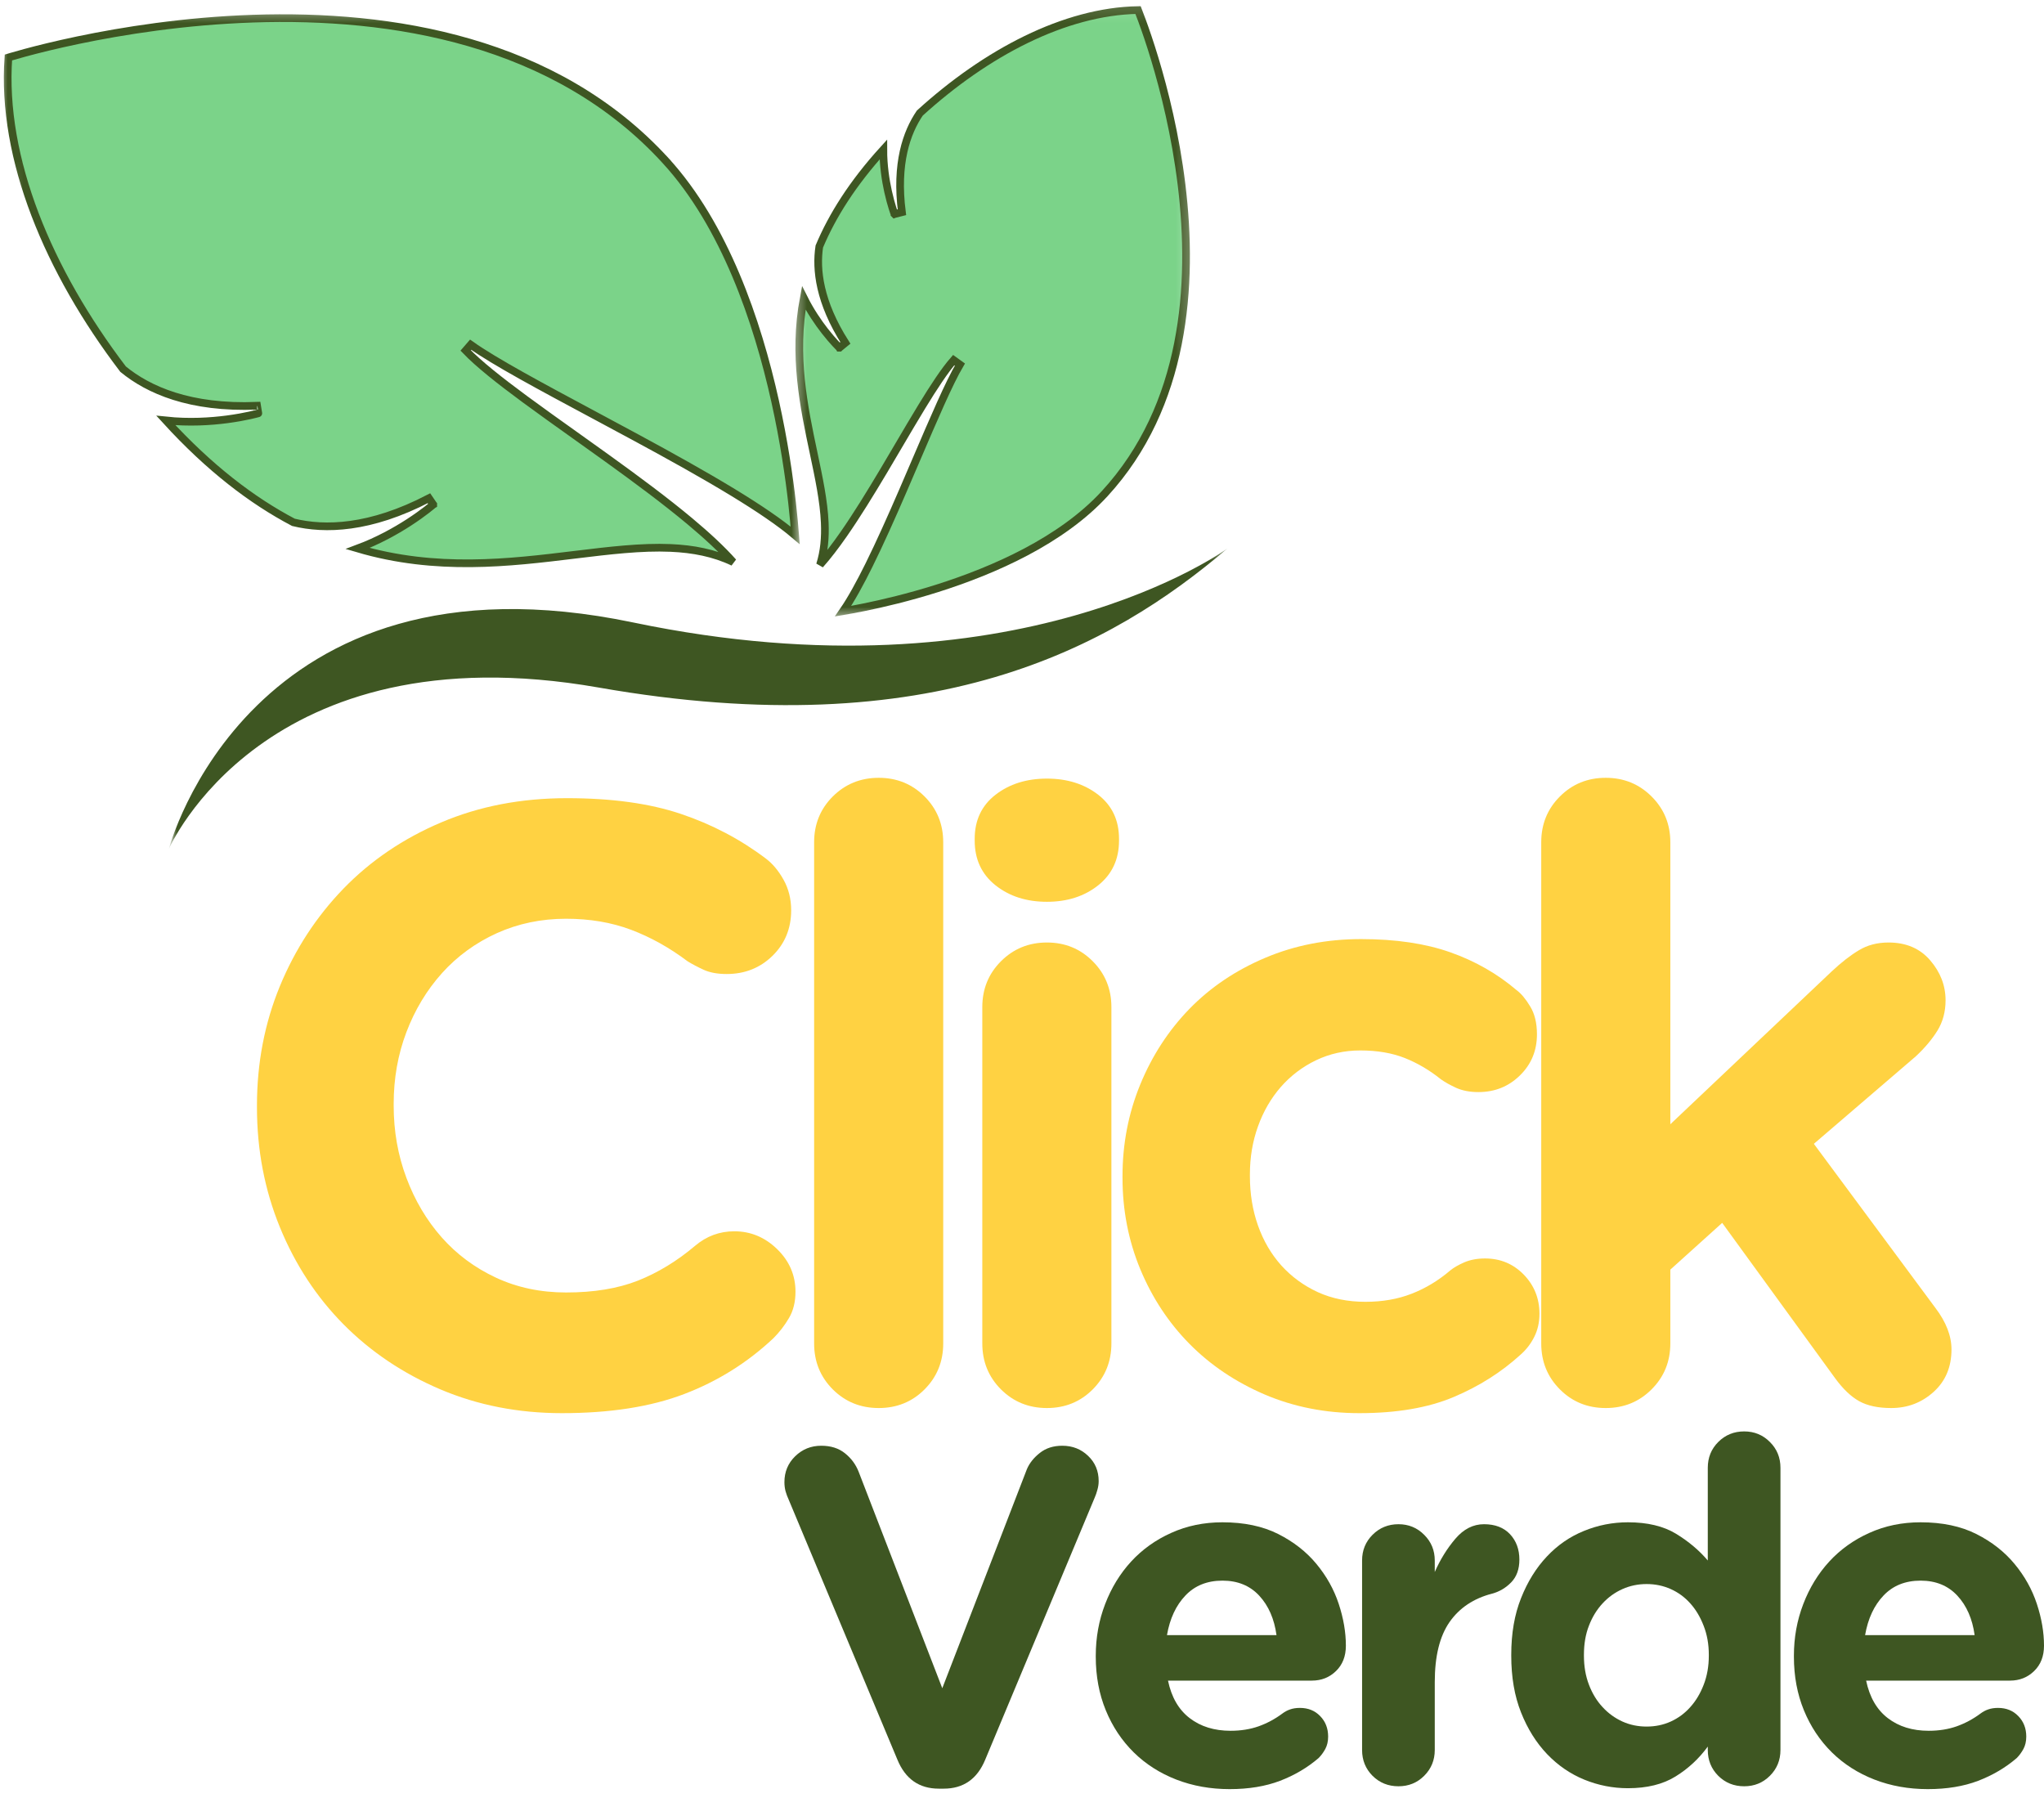 <svg width="133" height="117" viewBox="0 0 133 117" fill="none" xmlns="http://www.w3.org/2000/svg">
<mask id="mask0_40_5350" style="mask-type:luminance" maskUnits="userSpaceOnUse" x="0" y="0" width="53" height="38">
<path d="M0 0.474H52.099V37.89H0V0.474Z" fill="white"/>
</mask>
<g mask="url(#mask0_40_5350)">
<mask id="mask1_40_5350" style="mask-type:luminance" maskUnits="userSpaceOnUse" x="-3" y="-17" width="91" height="78">
<path d="M-2.261 1.978L73.69 -16.423L87.825 41.922L11.874 60.321L-2.261 1.978Z" fill="white"/>
</mask>
<g mask="url(#mask1_40_5350)">
<mask id="mask2_40_5350" style="mask-type:luminance" maskUnits="userSpaceOnUse" x="-3" y="-17" width="91" height="78">
<path d="M73.738 -16.435L-2.213 1.965L11.922 60.31L87.873 41.909L73.738 -16.435Z" fill="white"/>
</mask>
<g mask="url(#mask2_40_5350)">
<path d="M16.808 26.891L16.728 26.401C12.344 26.579 9.645 25.36 8.009 24.019C3.158 17.649 0.075 10.323 0.547 3.741C0.592 3.727 0.645 3.711 0.707 3.693C0.919 3.63 1.232 3.54 1.637 3.431C2.445 3.213 3.617 2.919 5.07 2.615C7.975 2.008 11.999 1.363 16.473 1.213C25.431 0.912 36.135 2.596 43.317 10.459L43.502 10.29L43.317 10.459C47.159 14.665 49.279 20.895 50.436 26.104C51.013 28.703 51.349 31.038 51.54 32.723C51.635 33.566 51.695 34.245 51.73 34.714C51.733 34.755 51.736 34.794 51.739 34.832C50.745 33.986 49.333 33.038 47.708 32.048C45.809 30.891 43.603 29.668 41.398 28.475C40.473 27.975 39.55 27.48 38.65 26.998C35.246 25.175 32.175 23.53 30.627 22.429L30.302 22.805C31.145 23.684 32.523 24.771 34.148 25.969C35.163 26.717 36.283 27.515 37.438 28.338C38.134 28.834 38.843 29.339 39.549 29.848C41.43 31.203 43.299 32.588 44.888 33.915C46.002 34.846 46.971 35.742 47.708 36.573C46.461 35.974 45.099 35.716 43.645 35.652C41.73 35.569 39.635 35.824 37.413 36.094L37.404 36.095C33.148 36.614 28.383 37.194 23.272 35.687C24.602 35.19 25.746 34.547 26.594 33.999C27.093 33.676 27.491 33.385 27.764 33.174C27.901 33.069 28.006 32.983 28.078 32.924C28.114 32.894 28.142 32.871 28.161 32.855L28.182 32.836L28.188 32.831L28.19 32.83L28.19 32.83L28.19 32.829C28.19 32.829 28.19 32.829 28.026 32.641L28.19 32.829L27.91 32.419C24.071 34.415 21.138 34.484 19.094 33.986C16.401 32.57 13.627 30.458 10.794 27.357C12.3 27.515 13.705 27.425 14.775 27.284C15.39 27.203 15.896 27.106 16.249 27.028C16.426 26.989 16.564 26.955 16.659 26.931C16.706 26.919 16.743 26.909 16.768 26.902L16.797 26.894L16.804 26.892L16.806 26.891L16.807 26.891L16.807 26.891C16.807 26.891 16.808 26.891 16.738 26.651L16.808 26.891Z" fill="#7BD389" stroke="#3E5622" stroke-width="0.5"/>
</g>
</g>
</g>
<mask id="mask3_40_5350" style="mask-type:luminance" maskUnits="userSpaceOnUse" x="51" y="0" width="27" height="41">
<path d="M51.876 0.25H77.425V40.008H51.876V0.25Z" fill="white" stroke="white" stroke-width="0.5"/>
</mask>
<g mask="url(#mask3_40_5350)">
<mask id="mask4_40_5350" style="mask-type:luminance" maskUnits="userSpaceOnUse" x="-3" y="-17" width="91" height="78">
<path d="M12.058 60.019L-1.959 2.162L73.506 -16.122L87.523 41.738L12.058 60.019Z" fill="white" stroke="white" stroke-width="0.5"/>
</mask>
<g mask="url(#mask4_40_5350)">
<mask id="mask5_40_5350" style="mask-type:luminance" maskUnits="userSpaceOnUse" x="-3" y="-17" width="91" height="78">
<path d="M-1.911 2.149L73.554 -16.133L87.571 41.724L12.106 60.008L-1.911 2.149Z" fill="white" stroke="white" stroke-width="0.5"/>
</mask>
<g mask="url(#mask5_40_5350)">
<path d="M58.438 13.839L58.205 13.929L58.686 13.807C58.279 10.645 58.99 8.62 59.85 7.358C64.159 3.438 69.262 0.744 74.048 0.653C74.056 0.675 74.066 0.698 74.076 0.724C74.135 0.874 74.22 1.095 74.325 1.382C74.535 1.956 74.824 2.79 75.137 3.827C75.764 5.902 76.489 8.788 76.883 12.032C77.673 18.531 77.127 26.41 71.878 32.121L71.878 32.121C69.071 35.175 64.682 37.112 60.965 38.287C59.111 38.872 57.434 39.265 56.221 39.511C55.656 39.626 55.192 39.709 54.858 39.765C55.388 38.993 55.959 37.952 56.542 36.773C57.264 35.314 58.015 33.627 58.743 31.945C59.047 31.243 59.347 30.543 59.639 29.86C60.753 27.259 61.755 24.916 62.459 23.721L62.055 23.43C61.465 24.105 60.758 25.182 59.989 26.442C59.508 27.23 58.998 28.098 58.471 28.993C58.155 29.53 57.833 30.078 57.508 30.624C56.641 32.08 55.752 33.528 54.888 34.768C54.36 35.526 53.846 36.199 53.356 36.747C53.63 35.88 53.707 34.965 53.665 34.01C53.603 32.602 53.283 31.087 52.944 29.487L52.944 29.485C52.305 26.468 51.595 23.111 52.3 19.384C52.732 20.248 53.235 20.981 53.661 21.528C53.929 21.873 54.168 22.145 54.34 22.332C54.427 22.426 54.496 22.498 54.545 22.547C54.569 22.572 54.588 22.591 54.601 22.604L54.616 22.618L54.62 22.622L54.621 22.624L54.622 22.624L54.622 22.624C54.622 22.624 54.622 22.624 54.795 22.444L54.622 22.624L55.006 22.309C53.318 19.657 53.083 17.545 53.311 16.04C54.151 14.039 55.472 11.936 57.476 9.73C57.475 10.775 57.624 11.731 57.786 12.464C57.885 12.909 57.989 13.273 58.068 13.527C58.108 13.654 58.142 13.753 58.165 13.821C58.177 13.855 58.187 13.882 58.194 13.9L58.201 13.921L58.204 13.926L58.204 13.928L58.204 13.928L58.205 13.929C58.205 13.929 58.205 13.929 58.438 13.839Z" fill="#7BD389" stroke="#3E5622" stroke-width="0.5"/>
</g>
</g>
</g>
<mask id="mask6_40_5350" style="mask-type:luminance" maskUnits="userSpaceOnUse" x="10" y="35" width="71" height="21">
<path d="M10.893 35.522H80.043V55.414H10.893V35.522Z" fill="white"/>
</mask>
<g mask="url(#mask6_40_5350)">
<mask id="mask7_40_5350" style="mask-type:luminance" maskUnits="userSpaceOnUse" x="-3" y="-17" width="91" height="78">
<path d="M-2.261 1.978L73.69 -16.423L87.825 41.922L11.874 60.321L-2.261 1.978Z" fill="white"/>
</mask>
<g mask="url(#mask7_40_5350)">
<mask id="mask8_40_5350" style="mask-type:luminance" maskUnits="userSpaceOnUse" x="-3" y="-17" width="91" height="78">
<path d="M73.738 -16.435L-2.213 1.965L11.922 60.31L87.873 41.909L73.738 -16.435Z" fill="white"/>
</mask>
<g mask="url(#mask8_40_5350)">
<path d="M79.864 35.687C79.864 35.687 66.21 45.727 41.202 40.501C16.196 35.274 10.986 55.24 10.986 55.24C10.986 55.24 17.165 40.911 38.95 44.734C60.735 48.556 72.315 42.119 79.864 35.687Z" fill="#3E5622"/>
</g>
</g>
</g>
<path d="M36.894 51.933C39.804 51.933 42.27 52.273 44.294 52.954C46.322 53.635 48.165 54.603 49.822 55.855C50.266 56.187 50.653 56.647 50.984 57.239C51.313 57.828 51.48 58.49 51.48 59.23C51.48 60.41 51.075 61.396 50.266 62.19C49.456 62.98 48.462 63.374 47.284 63.374C46.692 63.374 46.192 63.283 45.789 63.1C45.384 62.913 45.034 62.728 44.738 62.545C43.558 61.657 42.333 60.975 41.06 60.495C39.791 60.018 38.383 59.778 36.835 59.778C35.216 59.778 33.714 60.092 32.328 60.717C30.946 61.345 29.756 62.211 28.761 63.315C27.769 64.421 26.996 65.702 26.444 67.156C25.891 68.612 25.616 70.168 25.616 71.826V71.936C25.616 73.594 25.891 75.161 26.444 76.636C26.996 78.112 27.762 79.402 28.738 80.506C29.715 81.613 30.894 82.488 32.276 83.133C33.656 83.775 35.177 84.095 36.835 84.095C38.64 84.095 40.196 83.84 41.504 83.326C42.81 82.808 44.054 82.051 45.234 81.054C45.974 80.428 46.822 80.114 47.78 80.114C48.846 80.114 49.774 80.502 50.57 81.276C51.364 82.051 51.761 82.974 51.761 84.044C51.761 84.706 51.621 85.276 51.34 85.753C51.062 86.232 50.721 86.674 50.318 87.078C48.625 88.667 46.692 89.875 44.516 90.704C42.344 91.533 39.693 91.947 36.561 91.947C33.723 91.947 31.088 91.431 28.657 90.401C26.224 89.365 24.122 87.955 22.352 86.168C20.585 84.382 19.203 82.273 18.208 79.84C17.216 77.409 16.72 74.812 16.72 72.047V71.936C16.72 69.174 17.216 66.586 18.208 64.173C19.203 61.761 20.585 59.642 22.352 57.816C24.122 55.992 26.241 54.557 28.709 53.509C31.181 52.459 33.908 51.933 36.894 51.933Z" fill="#FFD242"/>
<path d="M52.974 54.804C52.974 53.626 53.378 52.632 54.188 51.822C55.002 51.014 55.997 50.608 57.178 50.608C58.356 50.608 59.35 51.014 60.16 51.822C60.969 52.632 61.374 53.626 61.374 54.804V87.411C61.374 88.591 60.969 89.587 60.16 90.4C59.35 91.211 58.356 91.614 57.178 91.614C55.997 91.614 55.002 91.211 54.188 90.4C53.378 89.587 52.974 88.591 52.974 87.411V54.804Z" fill="#FFD242"/>
<path d="M68.121 61.324C69.299 61.324 70.293 61.731 71.103 62.545C71.912 63.356 72.317 64.349 72.317 65.528V87.411C72.317 88.591 71.912 89.586 71.103 90.4C70.293 91.211 69.299 91.614 68.121 91.614C66.941 91.614 65.945 91.211 65.131 90.4C64.321 89.586 63.917 88.591 63.917 87.411V65.528C63.917 64.349 64.321 63.356 65.131 62.545C65.945 61.731 66.941 61.324 68.121 61.324ZM68.121 50.66C69.447 50.66 70.559 51.012 71.459 51.711C72.361 52.412 72.813 53.369 72.813 54.582V54.693C72.813 55.913 72.361 56.882 71.459 57.602C70.559 58.318 69.447 58.675 68.121 58.675C66.793 58.675 65.679 58.318 64.776 57.602C63.873 56.882 63.422 55.913 63.422 54.693V54.582C63.422 53.369 63.873 52.412 64.776 51.711C65.679 51.012 66.793 50.66 68.121 50.66Z" fill="#FFD242"/>
<path d="M88.566 61.102C90.816 61.102 92.749 61.389 94.368 61.961C95.991 62.534 97.428 63.355 98.683 64.425C98.979 64.643 99.271 64.993 99.563 65.476C99.859 65.955 100.007 66.562 100.007 67.296C100.007 68.362 99.637 69.255 98.897 69.975C98.161 70.697 97.262 71.056 96.196 71.056C95.643 71.056 95.162 70.965 94.753 70.782C94.348 70.595 94.017 70.41 93.761 70.227C93.025 69.635 92.244 69.174 91.415 68.843C90.587 68.514 89.619 68.347 88.514 68.347C87.482 68.347 86.524 68.56 85.636 68.984C84.751 69.409 83.987 69.988 83.341 70.723C82.7 71.459 82.204 72.314 81.854 73.291C81.502 74.267 81.329 75.309 81.329 76.414V76.525C81.329 77.67 81.502 78.741 81.854 79.736C82.204 80.728 82.709 81.594 83.371 82.334C84.037 83.07 84.829 83.649 85.747 84.073C86.668 84.493 87.702 84.702 88.847 84.702C89.952 84.702 90.953 84.528 91.852 84.177C92.755 83.827 93.593 83.322 94.368 82.659C94.59 82.478 94.894 82.302 95.278 82.134C95.667 81.968 96.118 81.882 96.633 81.882C97.628 81.882 98.468 82.234 99.149 82.933C99.83 83.635 100.17 84.484 100.17 85.479C100.17 86.032 100.059 86.53 99.837 86.974C99.619 87.414 99.326 87.799 98.956 88.128C97.702 89.274 96.248 90.197 94.59 90.896C92.932 91.596 90.886 91.947 88.455 91.947C86.244 91.947 84.189 91.542 82.291 90.733C80.396 89.919 78.764 88.822 77.399 87.44C76.037 86.06 74.968 84.439 74.195 82.578C73.425 80.719 73.04 78.737 73.04 76.636V76.525C73.04 74.423 73.425 72.436 74.195 70.56C74.968 68.68 76.037 67.041 77.399 65.638C78.764 64.238 80.405 63.133 82.32 62.323C84.239 61.509 86.32 61.102 88.566 61.102Z" fill="#FFD242"/>
<path d="M100.286 54.804C100.286 53.626 100.689 52.632 101.5 51.822C102.308 51.014 103.302 50.608 104.482 50.608C105.661 50.608 106.654 51.014 107.465 51.822C108.279 52.632 108.686 53.626 108.686 54.804V73.15L119.187 63.204C119.812 62.617 120.402 62.159 120.956 61.828C121.507 61.493 122.151 61.324 122.887 61.324C124.03 61.324 124.933 61.713 125.596 62.486C126.262 63.261 126.595 64.127 126.595 65.084C126.595 65.824 126.419 66.481 126.069 67.052C125.718 67.62 125.248 68.181 124.656 68.732L118.025 74.423L125.929 85.094C126.628 86.012 126.98 86.915 126.98 87.803C126.98 88.943 126.591 89.864 125.818 90.563C125.042 91.264 124.123 91.614 123.057 91.614C122.208 91.614 121.514 91.466 120.978 91.17C120.445 90.874 119.921 90.376 119.409 89.675L112.06 79.566L108.686 82.608V87.411C108.686 88.591 108.279 89.587 107.465 90.4C106.654 91.211 105.661 91.614 104.482 91.614C103.302 91.614 102.308 91.211 101.5 90.4C100.689 89.587 100.286 88.591 100.286 87.411V54.804Z" fill="#FFD242"/>
<path d="M53.439 94.067C54.061 94.067 54.573 94.23 54.978 94.555C55.382 94.877 55.678 95.273 55.866 95.747L61.313 109.845L66.819 95.591C66.986 95.197 67.267 94.844 67.663 94.533C68.057 94.222 68.543 94.067 69.121 94.067C69.787 94.067 70.345 94.287 70.8 94.725C71.259 95.16 71.489 95.708 71.489 96.368C71.489 96.557 71.461 96.744 71.407 96.931C71.357 97.12 71.3 97.284 71.237 97.427L64.11 114.485C63.592 115.748 62.69 116.379 61.402 116.379H61.091C59.807 116.379 58.908 115.748 58.39 114.485L51.322 97.582C51.237 97.401 51.169 97.216 51.115 97.027C51.065 96.84 51.041 96.642 51.041 96.435C51.041 95.769 51.273 95.21 51.737 94.755C52.205 94.296 52.773 94.067 53.439 94.067Z" fill="#3E5622"/>
<path d="M71.3 107.729C71.3 106.55 71.502 105.433 71.907 104.376C72.311 103.316 72.877 102.391 73.602 101.601C74.327 100.813 75.197 100.191 76.214 99.736C77.23 99.277 78.34 99.048 79.545 99.048C80.954 99.048 82.164 99.303 83.171 99.81C84.177 100.319 85.006 100.968 85.657 101.756C86.312 102.546 86.797 103.412 87.108 104.354C87.419 105.298 87.574 106.204 87.574 107.077C87.574 107.764 87.359 108.313 86.93 108.728C86.505 109.142 85.983 109.349 85.361 109.349H76C76.225 110.43 76.697 111.244 77.413 111.791C78.127 112.339 79.014 112.613 80.07 112.613C80.736 112.613 81.343 112.517 81.891 112.324C82.442 112.128 82.958 111.851 83.437 111.495C83.6 111.373 83.77 111.281 83.948 111.222C84.126 111.159 84.336 111.125 84.584 111.125C85.121 111.125 85.561 111.303 85.902 111.658C86.246 112.01 86.42 112.454 86.42 112.99C86.42 113.301 86.357 113.571 86.235 113.797C86.111 114.024 85.965 114.222 85.798 114.389C85.073 115.011 84.237 115.505 83.289 115.869C82.346 116.228 81.254 116.409 80.011 116.409C78.768 116.409 77.609 116.202 76.54 115.788C75.474 115.373 74.551 114.785 73.772 114.019C72.992 113.249 72.385 112.337 71.952 111.281C71.517 110.221 71.3 109.059 71.3 107.795V107.729ZM75.933 106.389H83.06C82.915 105.335 82.544 104.48 81.942 103.829C81.339 103.174 80.54 102.844 79.545 102.844C78.547 102.844 77.743 103.168 77.132 103.814C76.52 104.456 76.12 105.314 75.933 106.389Z" fill="#3E5622"/>
<path d="M88.629 113.863V101.534C88.629 100.874 88.854 100.317 89.309 99.862C89.768 99.403 90.331 99.173 90.997 99.173C91.657 99.173 92.214 99.403 92.669 99.862C93.128 100.317 93.358 100.874 93.358 101.534V102.282C93.713 101.473 94.159 100.753 94.697 100.121C95.234 99.49 95.855 99.173 96.562 99.173C97.287 99.173 97.852 99.392 98.257 99.825C98.66 100.259 98.864 100.809 98.864 101.475C98.864 102.097 98.686 102.59 98.331 102.955C97.979 103.316 97.568 103.56 97.095 103.688C95.89 103.998 94.965 104.616 94.32 105.538C93.678 106.461 93.358 107.763 93.358 109.445V113.863C93.358 114.526 93.128 115.084 92.669 115.543C92.214 115.998 91.657 116.224 90.997 116.224C90.331 116.224 89.768 115.998 89.309 115.543C88.854 115.084 88.629 114.526 88.629 113.863Z" fill="#3E5622"/>
<path d="M98.335 107.669C98.335 106.278 98.546 105.049 98.972 103.984C99.395 102.914 99.956 102.012 100.652 101.275C101.347 100.535 102.15 99.98 103.064 99.61C103.976 99.236 104.931 99.048 105.928 99.048C107.195 99.048 108.239 99.297 109.058 99.795C109.876 100.295 110.564 100.874 111.123 101.534V95.503C111.123 94.837 111.349 94.278 111.804 93.823C112.263 93.364 112.825 93.135 113.491 93.135C114.152 93.135 114.709 93.364 115.164 93.823C115.623 94.278 115.852 94.837 115.852 95.503V113.863C115.852 114.526 115.623 115.084 115.164 115.543C114.709 115.998 114.152 116.224 113.491 116.224C112.825 116.224 112.263 115.998 111.804 115.543C111.349 115.084 111.123 114.526 111.123 113.863V113.641C110.546 114.431 109.845 115.081 109.021 115.588C108.202 116.095 107.171 116.35 105.928 116.35C104.951 116.35 104.006 116.165 103.094 115.795C102.18 115.421 101.371 114.866 100.666 114.13C99.96 113.39 99.395 112.487 98.972 111.421C98.546 110.352 98.335 109.12 98.335 107.728V107.669ZM103.064 107.669V107.728C103.064 108.415 103.171 109.044 103.39 109.616C103.606 110.184 103.902 110.67 104.278 111.073C104.651 111.479 105.084 111.791 105.573 112.013C106.061 112.232 106.583 112.339 107.142 112.339C107.704 112.339 108.226 112.232 108.711 112.013C109.199 111.791 109.623 111.479 109.983 111.073C110.348 110.67 110.638 110.184 110.857 109.616C111.079 109.044 111.19 108.415 111.19 107.728V107.669C111.19 106.985 111.079 106.357 110.857 105.79C110.638 105.218 110.348 104.729 109.983 104.324C109.623 103.921 109.199 103.61 108.711 103.392C108.226 103.175 107.704 103.066 107.142 103.066C106.583 103.066 106.061 103.175 105.573 103.392C105.084 103.61 104.651 103.921 104.278 104.324C103.902 104.729 103.606 105.212 103.39 105.775C103.171 106.333 103.064 106.964 103.064 107.669Z" fill="#3E5622"/>
<path d="M116.727 107.729C116.727 106.55 116.928 105.433 117.333 104.376C117.737 103.316 118.303 102.391 119.028 101.601C119.753 100.813 120.623 100.191 121.64 99.736C122.656 99.277 123.766 99.048 124.971 99.048C126.38 99.048 127.59 99.303 128.597 99.81C129.603 100.319 130.432 100.968 131.083 101.756C131.738 102.546 132.223 103.412 132.534 104.354C132.845 105.298 133 106.204 133 107.077C133 107.764 132.786 108.313 132.356 108.728C131.931 109.142 131.409 109.349 130.787 109.349H121.426C121.652 110.43 122.123 111.244 122.839 111.791C123.553 112.339 124.44 112.613 125.496 112.613C126.162 112.613 126.769 112.517 127.317 112.324C127.868 112.128 128.384 111.851 128.863 111.495C129.026 111.373 129.196 111.281 129.374 111.222C129.552 111.159 129.762 111.125 130.01 111.125C130.547 111.125 130.987 111.303 131.328 111.658C131.672 112.01 131.846 112.454 131.846 112.99C131.846 113.301 131.783 113.571 131.661 113.797C131.537 114.024 131.391 114.222 131.224 114.389C130.499 115.011 129.663 115.505 128.715 115.869C127.772 116.228 126.68 116.409 125.437 116.409C124.194 116.409 123.035 116.202 121.966 115.788C120.9 115.373 119.977 114.785 119.198 114.019C118.418 113.249 117.811 112.337 117.378 111.281C116.943 110.221 116.727 109.059 116.727 107.795V107.729ZM121.359 106.389H128.486C128.342 105.335 127.97 104.48 127.368 103.829C126.765 103.174 125.966 102.844 124.971 102.844C123.973 102.844 123.169 103.168 122.558 103.814C121.946 104.456 121.546 105.314 121.359 106.389Z" fill="#3E5622"/>
</svg>
